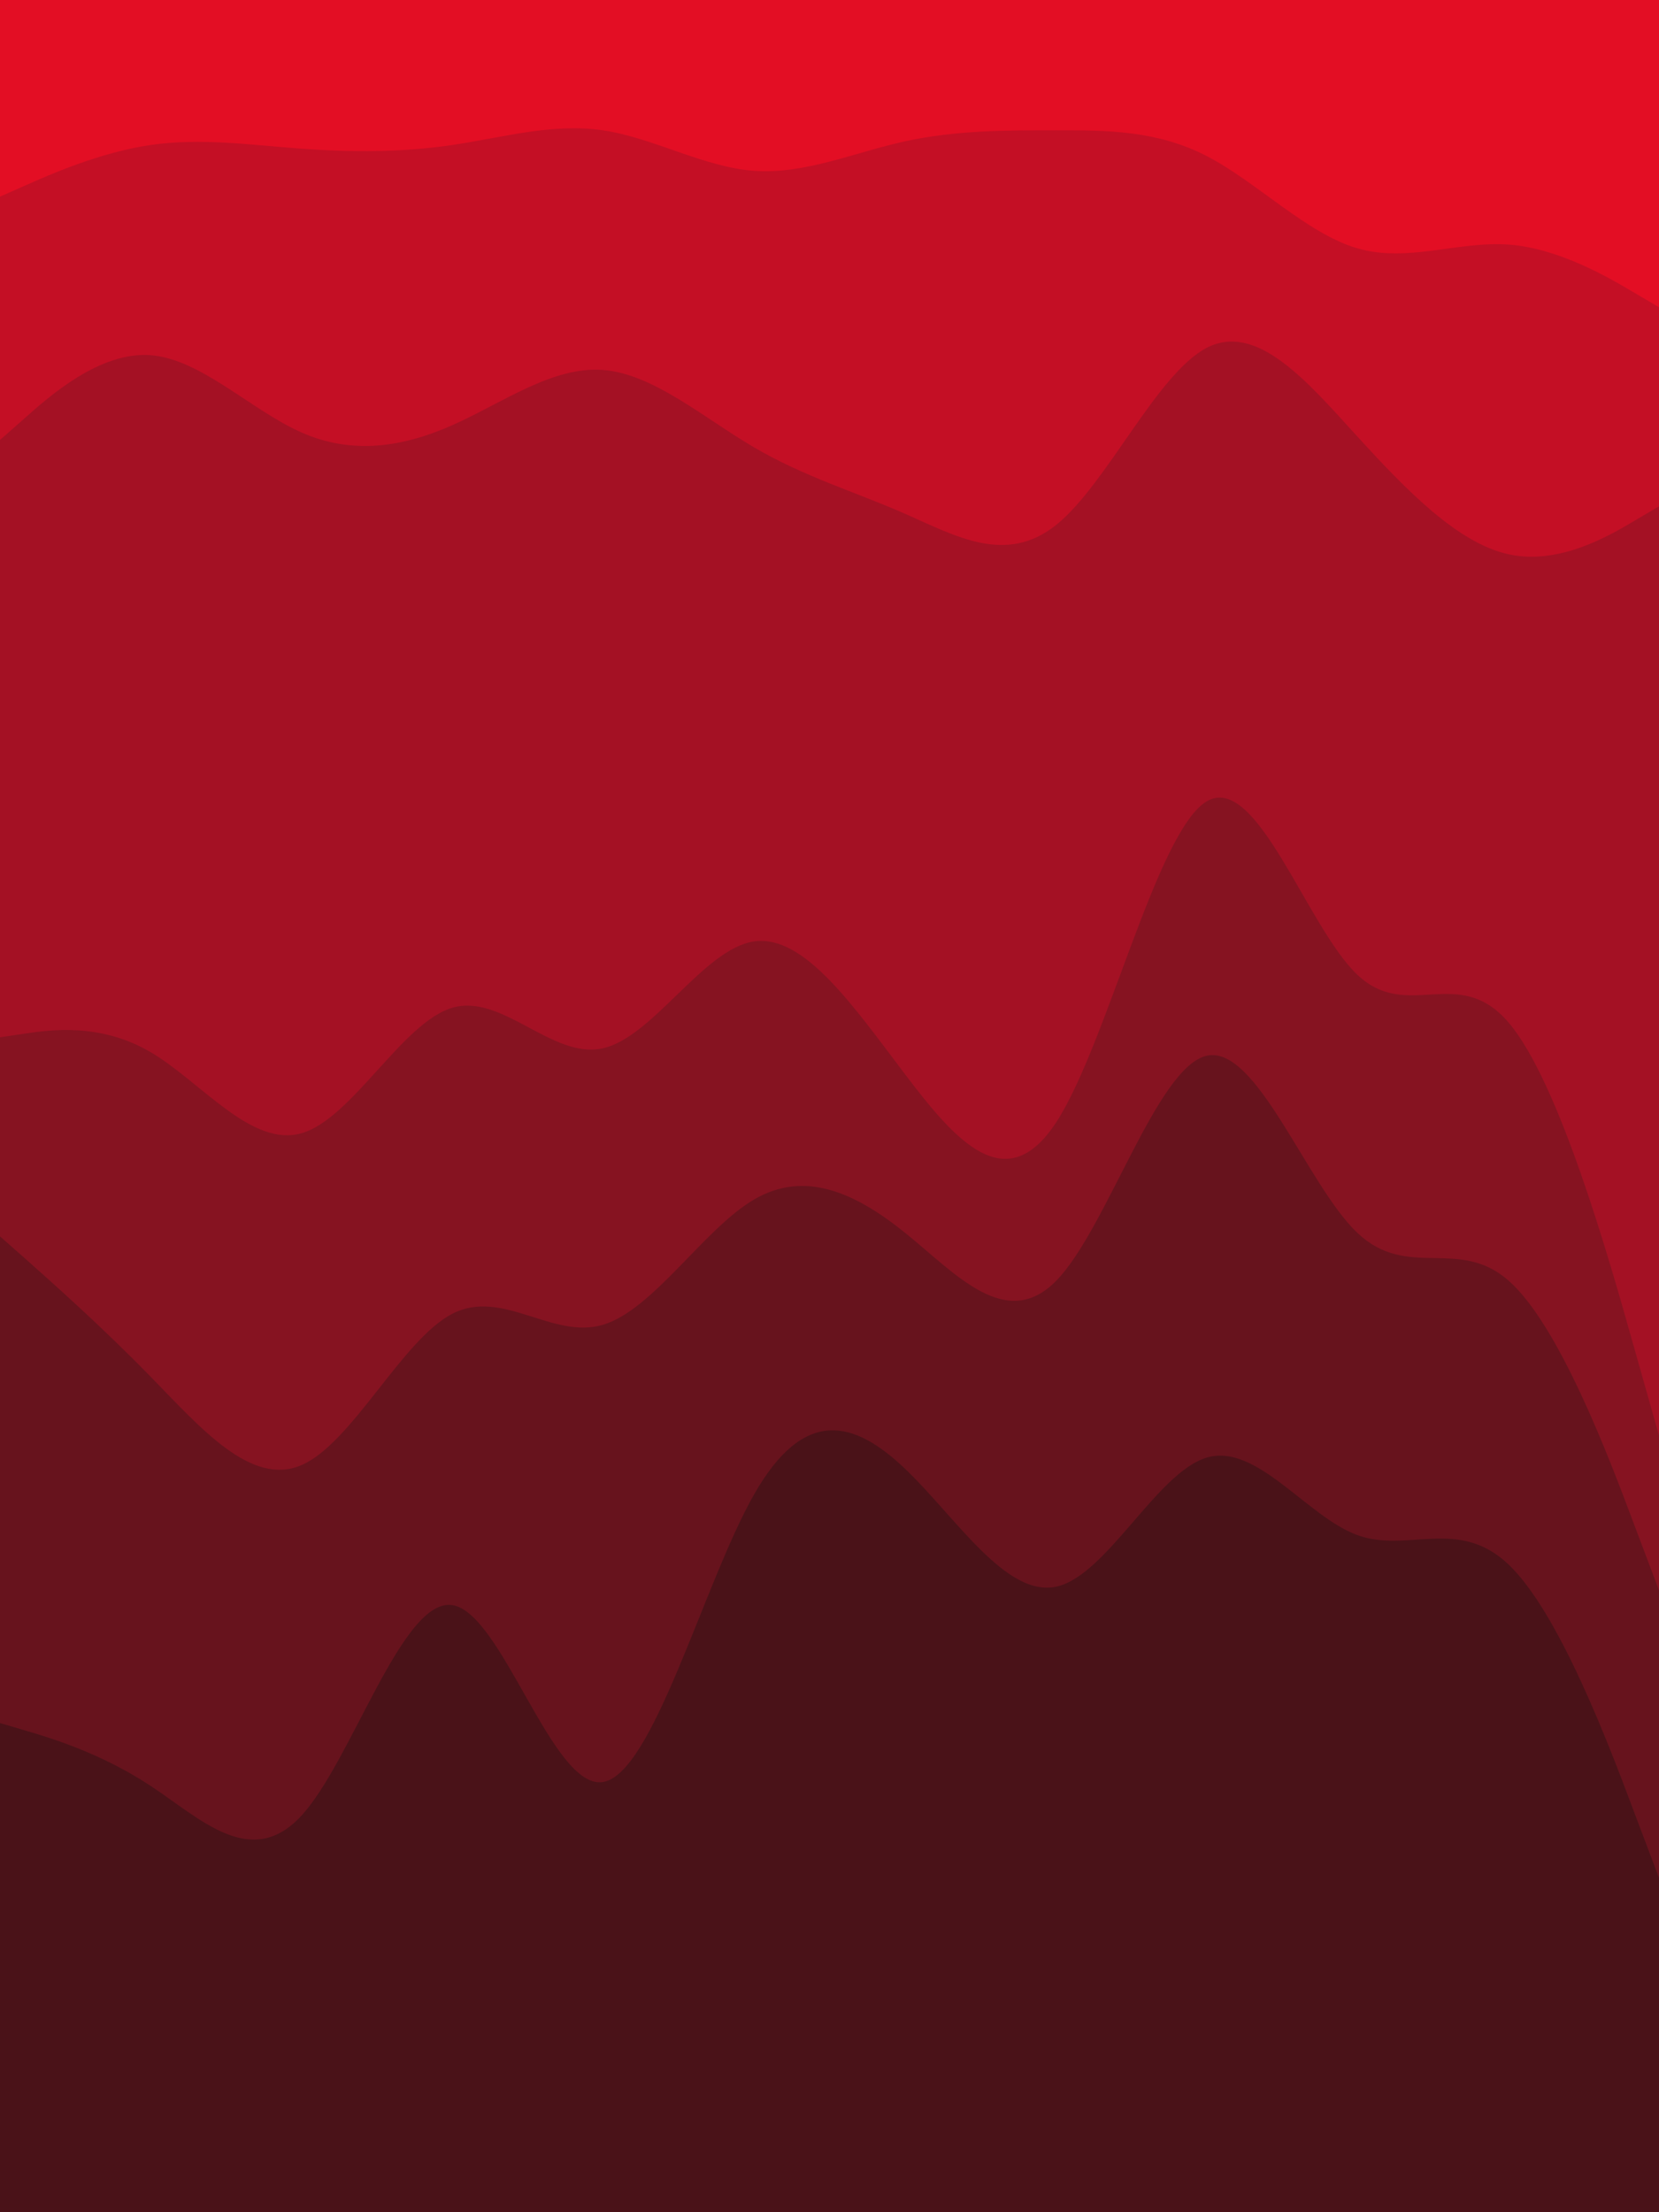 <svg id="visual" viewBox="0 0 675 900" width="675" height="900" xmlns="http://www.w3.org/2000/svg" xmlns:xlink="http://www.w3.org/1999/xlink" version="1.1"><path d="M0 82L10.2 77.5C20.3 73 40.7 64 61.2 61C81.7 58 102.3 61 122.8 62.5C143.3 64 163.7 64 184 61C204.3 58 224.7 52 245.2 55C265.7 58 286.3 70 306.8 71.5C327.3 73 347.7 64 368.2 59.5C388.7 55 409.3 55 429.8 55C450.3 55 470.7 55 491 65.5C511.3 76 531.7 97 552.2 103C572.7 109 593.3 100 613.8 101.5C634.3 103 654.7 115 664.8 121L675 127L675 0L664.8 0C654.7 0 634.3 0 613.8 0C593.3 0 572.7 0 552.2 0C531.7 0 511.3 0 491 0C470.7 0 450.3 0 429.8 0C409.3 0 388.7 0 368.2 0C347.7 0 327.3 0 306.8 0C286.3 0 265.7 0 245.2 0C224.7 0 204.3 0 184 0C163.7 0 143.3 0 122.8 0C102.3 0 81.7 0 61.2 0C40.7 0 20.3 0 10.2 0L0 0Z" fill="#e30e24"></path><path d="M0 181L10.2 172C20.3 163 40.7 145 61.2 146.5C81.7 148 102.3 169 122.8 178C143.3 187 163.7 184 184 175C204.3 166 224.7 151 245.2 152.5C265.7 154 286.3 172 306.8 184C327.3 196 347.7 202 368.2 211C388.7 220 409.3 232 429.8 215.5C450.3 199 470.7 154 491 143.5C511.3 133 531.7 157 552.2 179.5C572.7 202 593.3 223 613.8 227.5C634.3 232 654.7 220 664.8 214L675 208L675 125L664.8 119C654.7 113 634.3 101 613.8 99.5C593.3 98 572.7 107 552.2 101C531.7 95 511.3 74 491 63.5C470.7 53 450.3 53 429.8 53C409.3 53 388.7 53 368.2 57.5C347.7 62 327.3 71 306.8 69.5C286.3 68 265.7 56 245.2 53C224.7 50 204.3 56 184 59C163.7 62 143.3 62 122.8 60.5C102.3 59 81.7 56 61.2 59C40.7 62 20.3 71 10.2 75.5L0 80Z" fill="#c40f25"></path><path d="M0 424L10.2 422.5C20.3 421 40.7 418 61.2 430C81.7 442 102.3 469 122.8 463C143.3 457 163.7 418 184 412C204.3 406 224.7 433 245.2 428.5C265.7 424 286.3 388 306.8 385C327.3 382 347.7 412 368.2 439C388.7 466 409.3 490 429.8 458.5C450.3 427 470.7 340 491 328C511.3 316 531.7 379 552.2 398.5C572.7 418 593.3 394 613.8 418C634.3 442 654.7 514 664.8 550L675 586L675 206L664.8 212C654.7 218 634.3 230 613.8 225.5C593.3 221 572.7 200 552.2 177.5C531.7 155 511.3 131 491 141.5C470.7 152 450.3 197 429.8 213.5C409.3 230 388.7 218 368.2 209C347.7 200 327.3 194 306.8 182C286.3 170 265.7 152 245.2 150.5C224.7 149 204.3 164 184 173C163.7 182 143.3 185 122.8 176C102.3 167 81.7 146 61.2 144.5C40.7 143 20.3 161 10.2 170L0 179Z" fill="#a41124"></path><path d="M0 505L10.2 514C20.3 523 40.7 541 61.2 562C81.7 583 102.3 607 122.8 598C143.3 589 163.7 547 184 536.5C204.3 526 224.7 547 245.2 541C265.7 535 286.3 502 306.8 490C327.3 478 347.7 487 368.2 503.5C388.7 520 409.3 544 429.8 523C450.3 502 470.7 436 491 431.5C511.3 427 531.7 484 552.2 503.5C572.7 523 593.3 505 613.8 523C634.3 541 654.7 595 664.8 622L675 649L675 584L664.8 548C654.7 512 634.3 440 613.8 416C593.3 392 572.7 416 552.2 396.5C531.7 377 511.3 314 491 326C470.7 338 450.3 425 429.8 456.5C409.3 488 388.7 464 368.2 437C347.7 410 327.3 380 306.8 383C286.3 386 265.7 422 245.2 426.5C224.7 431 204.3 404 184 410C163.7 416 143.3 455 122.8 461C102.3 467 81.7 440 61.2 428C40.7 416 20.3 419 10.2 420.5L0 422Z" fill="#861321"></path><path d="M0 703L10.2 706C20.3 709 40.7 715 61.2 728.5C81.7 742 102.3 763 122.8 740.5C143.3 718 163.7 652 184 655C204.3 658 224.7 730 245.2 727C265.7 724 286.3 646 306.8 610C327.3 574 347.7 580 368.2 599.5C388.7 619 409.3 652 429.8 647.5C450.3 643 470.7 601 491 595C511.3 589 531.7 619 552.2 626.5C572.7 634 593.3 619 613.8 638.5C634.3 658 654.7 712 664.8 739L675 766L675 647L664.8 620C654.7 593 634.3 539 613.8 521C593.3 503 572.7 521 552.2 501.5C531.7 482 511.3 425 491 429.5C470.7 434 450.3 500 429.8 521C409.3 542 388.7 518 368.2 501.5C347.7 485 327.3 476 306.8 488C286.3 500 265.7 533 245.2 539C224.7 545 204.3 524 184 534.5C163.7 545 143.3 587 122.8 596C102.3 605 81.7 581 61.2 560C40.7 539 20.3 521 10.2 512L0 503Z" fill="#67131d"></path><path d="M0 901L10.2 901C20.3 901 40.7 901 61.2 901C81.7 901 102.3 901 122.8 901C143.3 901 163.7 901 184 901C204.3 901 224.7 901 245.2 901C265.7 901 286.3 901 306.8 901C327.3 901 347.7 901 368.2 901C388.7 901 409.3 901 429.8 901C450.3 901 470.7 901 491 901C511.3 901 531.7 901 552.2 901C572.7 901 593.3 901 613.8 901C634.3 901 654.7 901 664.8 901L675 901L675 764L664.8 737C654.7 710 634.3 656 613.8 636.5C593.3 617 572.7 632 552.2 624.5C531.7 617 511.3 587 491 593C470.7 599 450.3 641 429.8 645.5C409.3 650 388.7 617 368.2 597.5C347.7 578 327.3 572 306.8 608C286.3 644 265.7 722 245.2 725C224.7 728 204.3 656 184 653C163.7 650 143.3 716 122.8 738.5C102.3 761 81.7 740 61.2 726.5C40.7 713 20.3 707 10.2 704L0 701Z" fill="#4a1218"></path></svg>